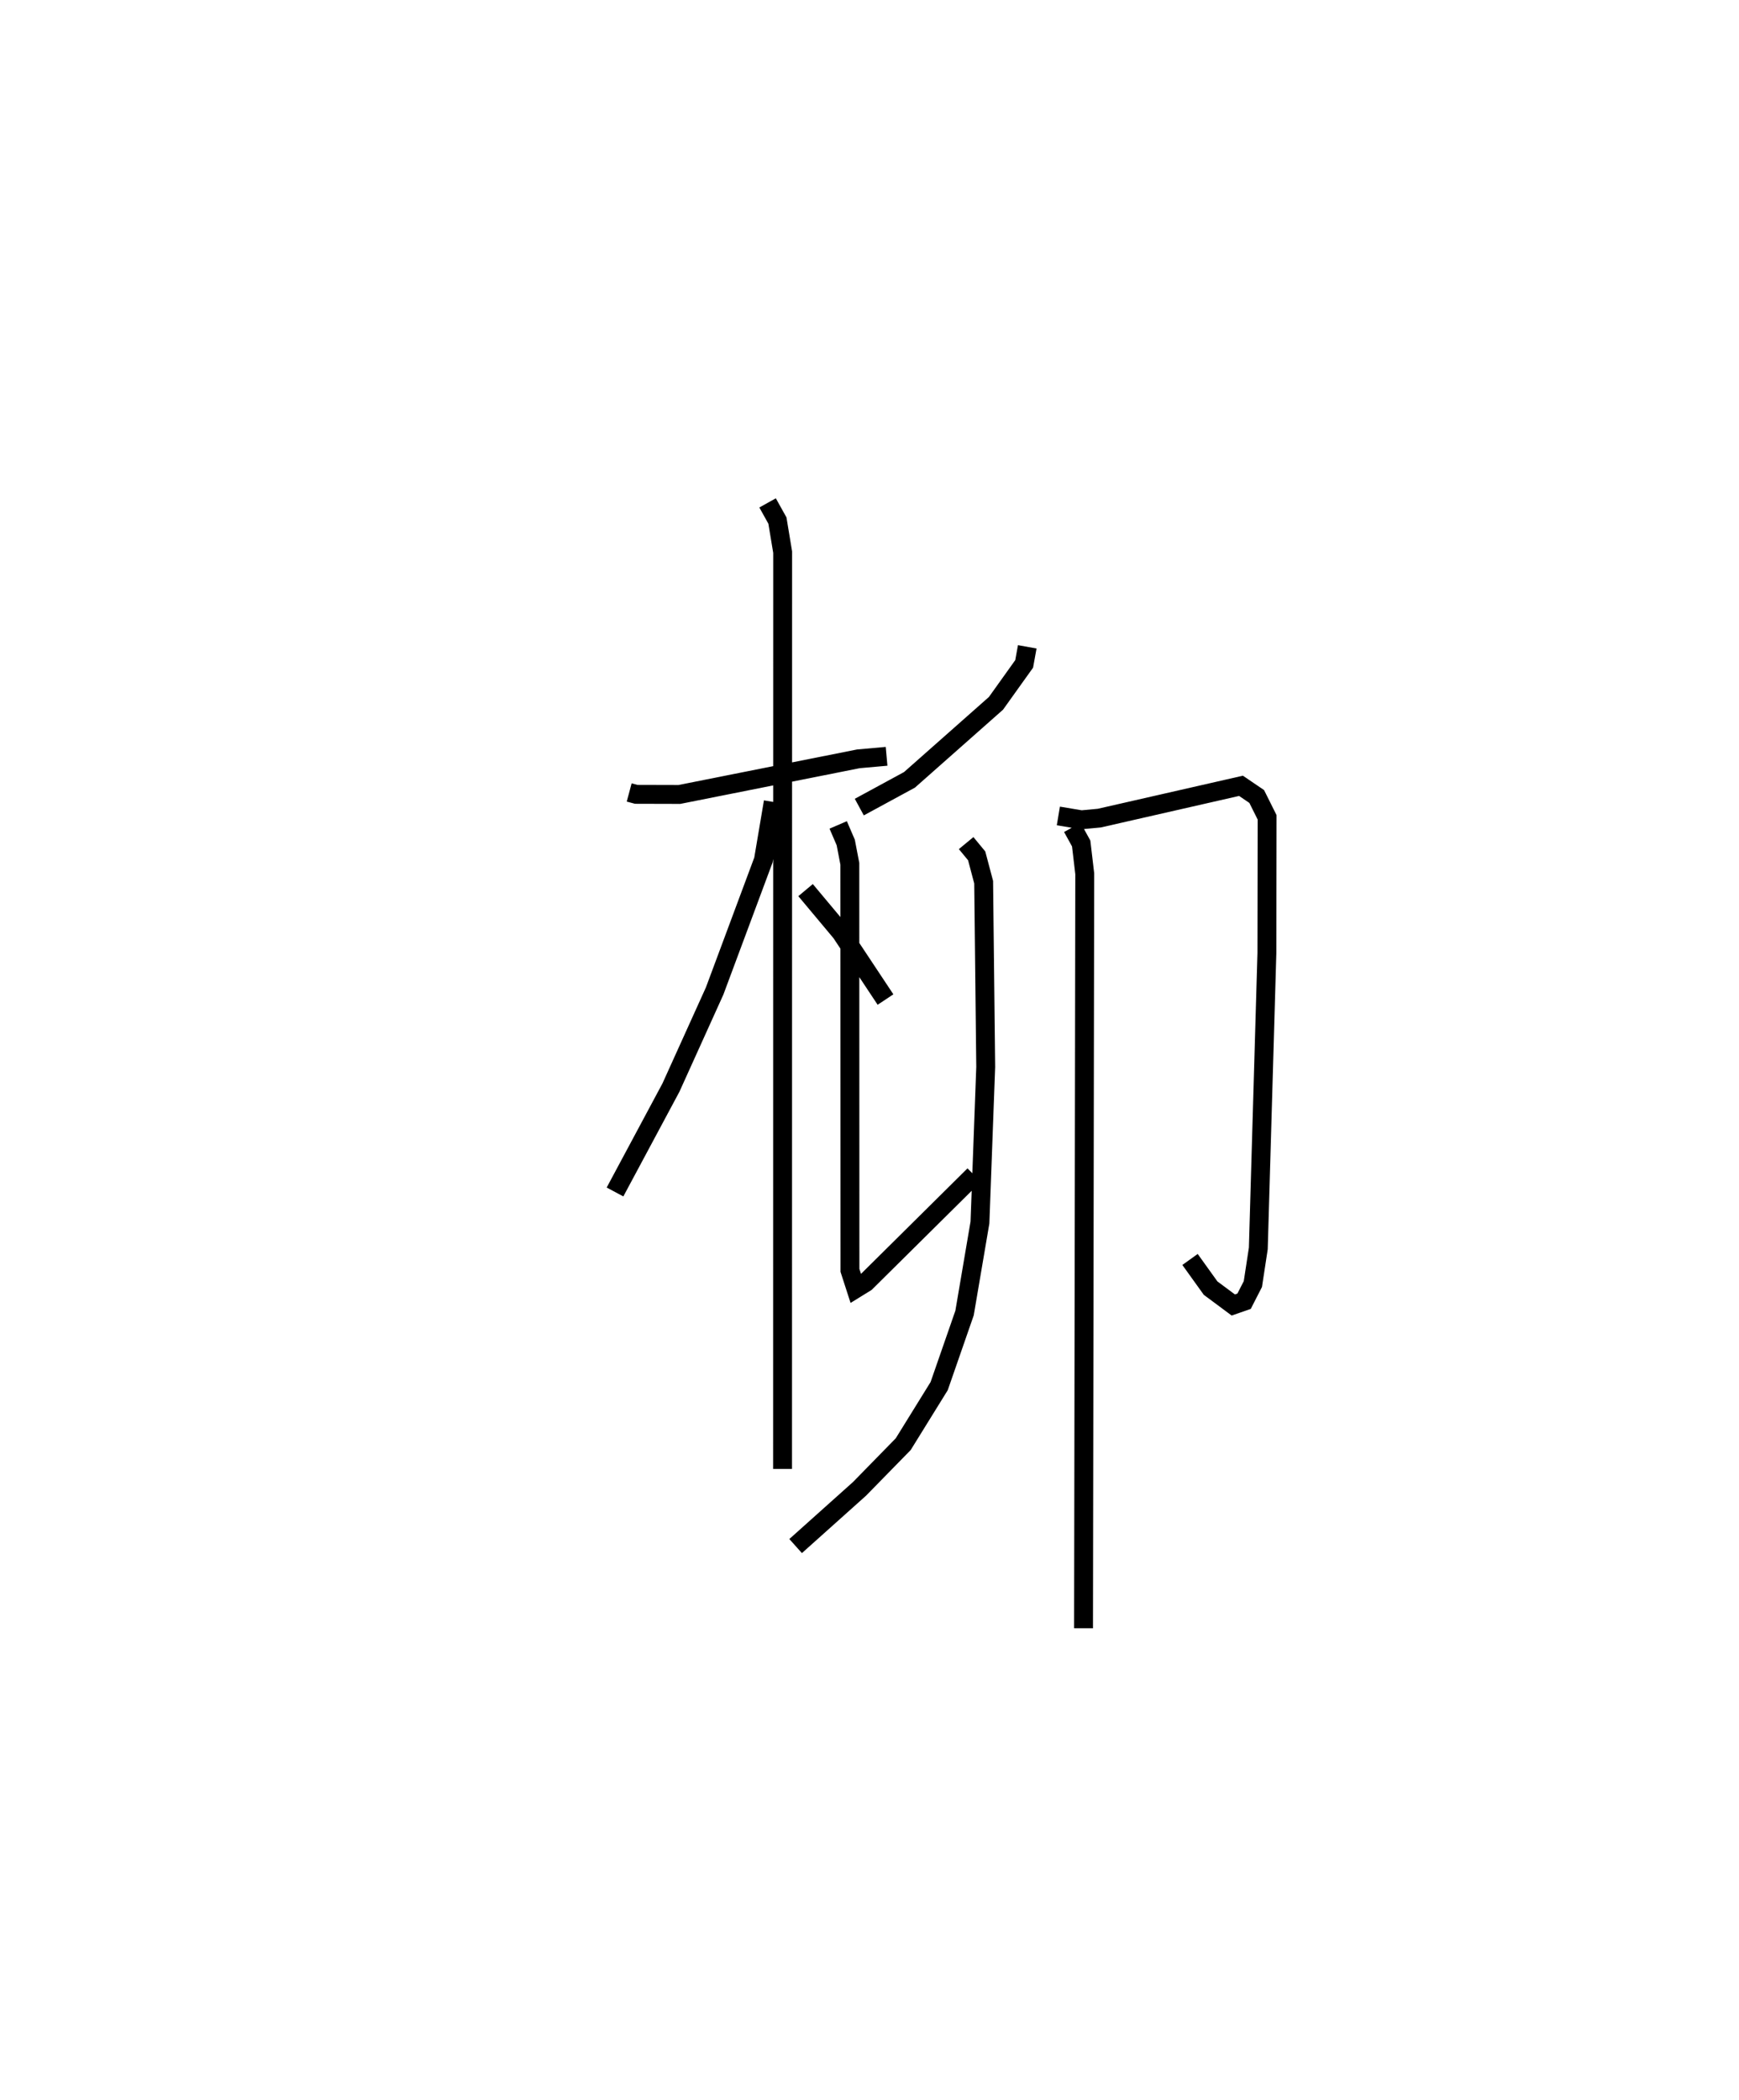 <?xml version="1.0" encoding="utf-8" ?>
<svg baseProfile="full" height="111.221" version="1.1" width="92.117" xmlns="http://www.w3.org/2000/svg" xmlns:ev="http://www.w3.org/2001/xml-events" xmlns:xlink="http://www.w3.org/1999/xlink"><defs /><rect fill="white" height="111.221" width="92.117" x="0" y="0" /><path d="M25,25 m0.0,0.0 m8.329,16.964 l0.373,0.1 2.284,0.006 l9.484,-1.887 1.493,-0.133 m-6.303,-13.42 l0.521,0.936 0.277,1.672 l-0.005,48.549 m-0.493,-35.321 l-0.52,3.074 -2.585,6.939 l-2.314,5.112 -2.963,5.529 m10.094,-15.985 l1.881,2.248 2.353,3.547 m7.509,-18.678 l-0.164,0.904 -1.493,2.088 l-4.582,4.052 -2.658,1.443 m-1.118,0.944 l0.4,0.929 0.217,1.131 l0.006,21.528 0.312,0.964 l0.525,-0.324 5.741,-5.687 m-0.424,-17.579 l0.558,0.675 0.37,1.394 l0.109,9.786 -0.305,8.235 l-0.816,4.795 -1.345,3.87 l-1.903,3.073 -2.316,2.368 l-3.384,3.029 m13.917,-38.663 l1.22,0.204 0.95,-0.089 l7.505,-1.71 0.832,0.565 l0.551,1.104 -0.011,7.186 l-0.455,15.641 -0.288,1.888 l-0.466,0.91 -0.571,0.198 l-1.202,-0.893 -1.09,-1.518 m-6.234,-22.877 l0.468,0.848 0.189,1.603 l-0.064,39.956 " fill="none" stroke="black" stroke-width="1" /></svg>